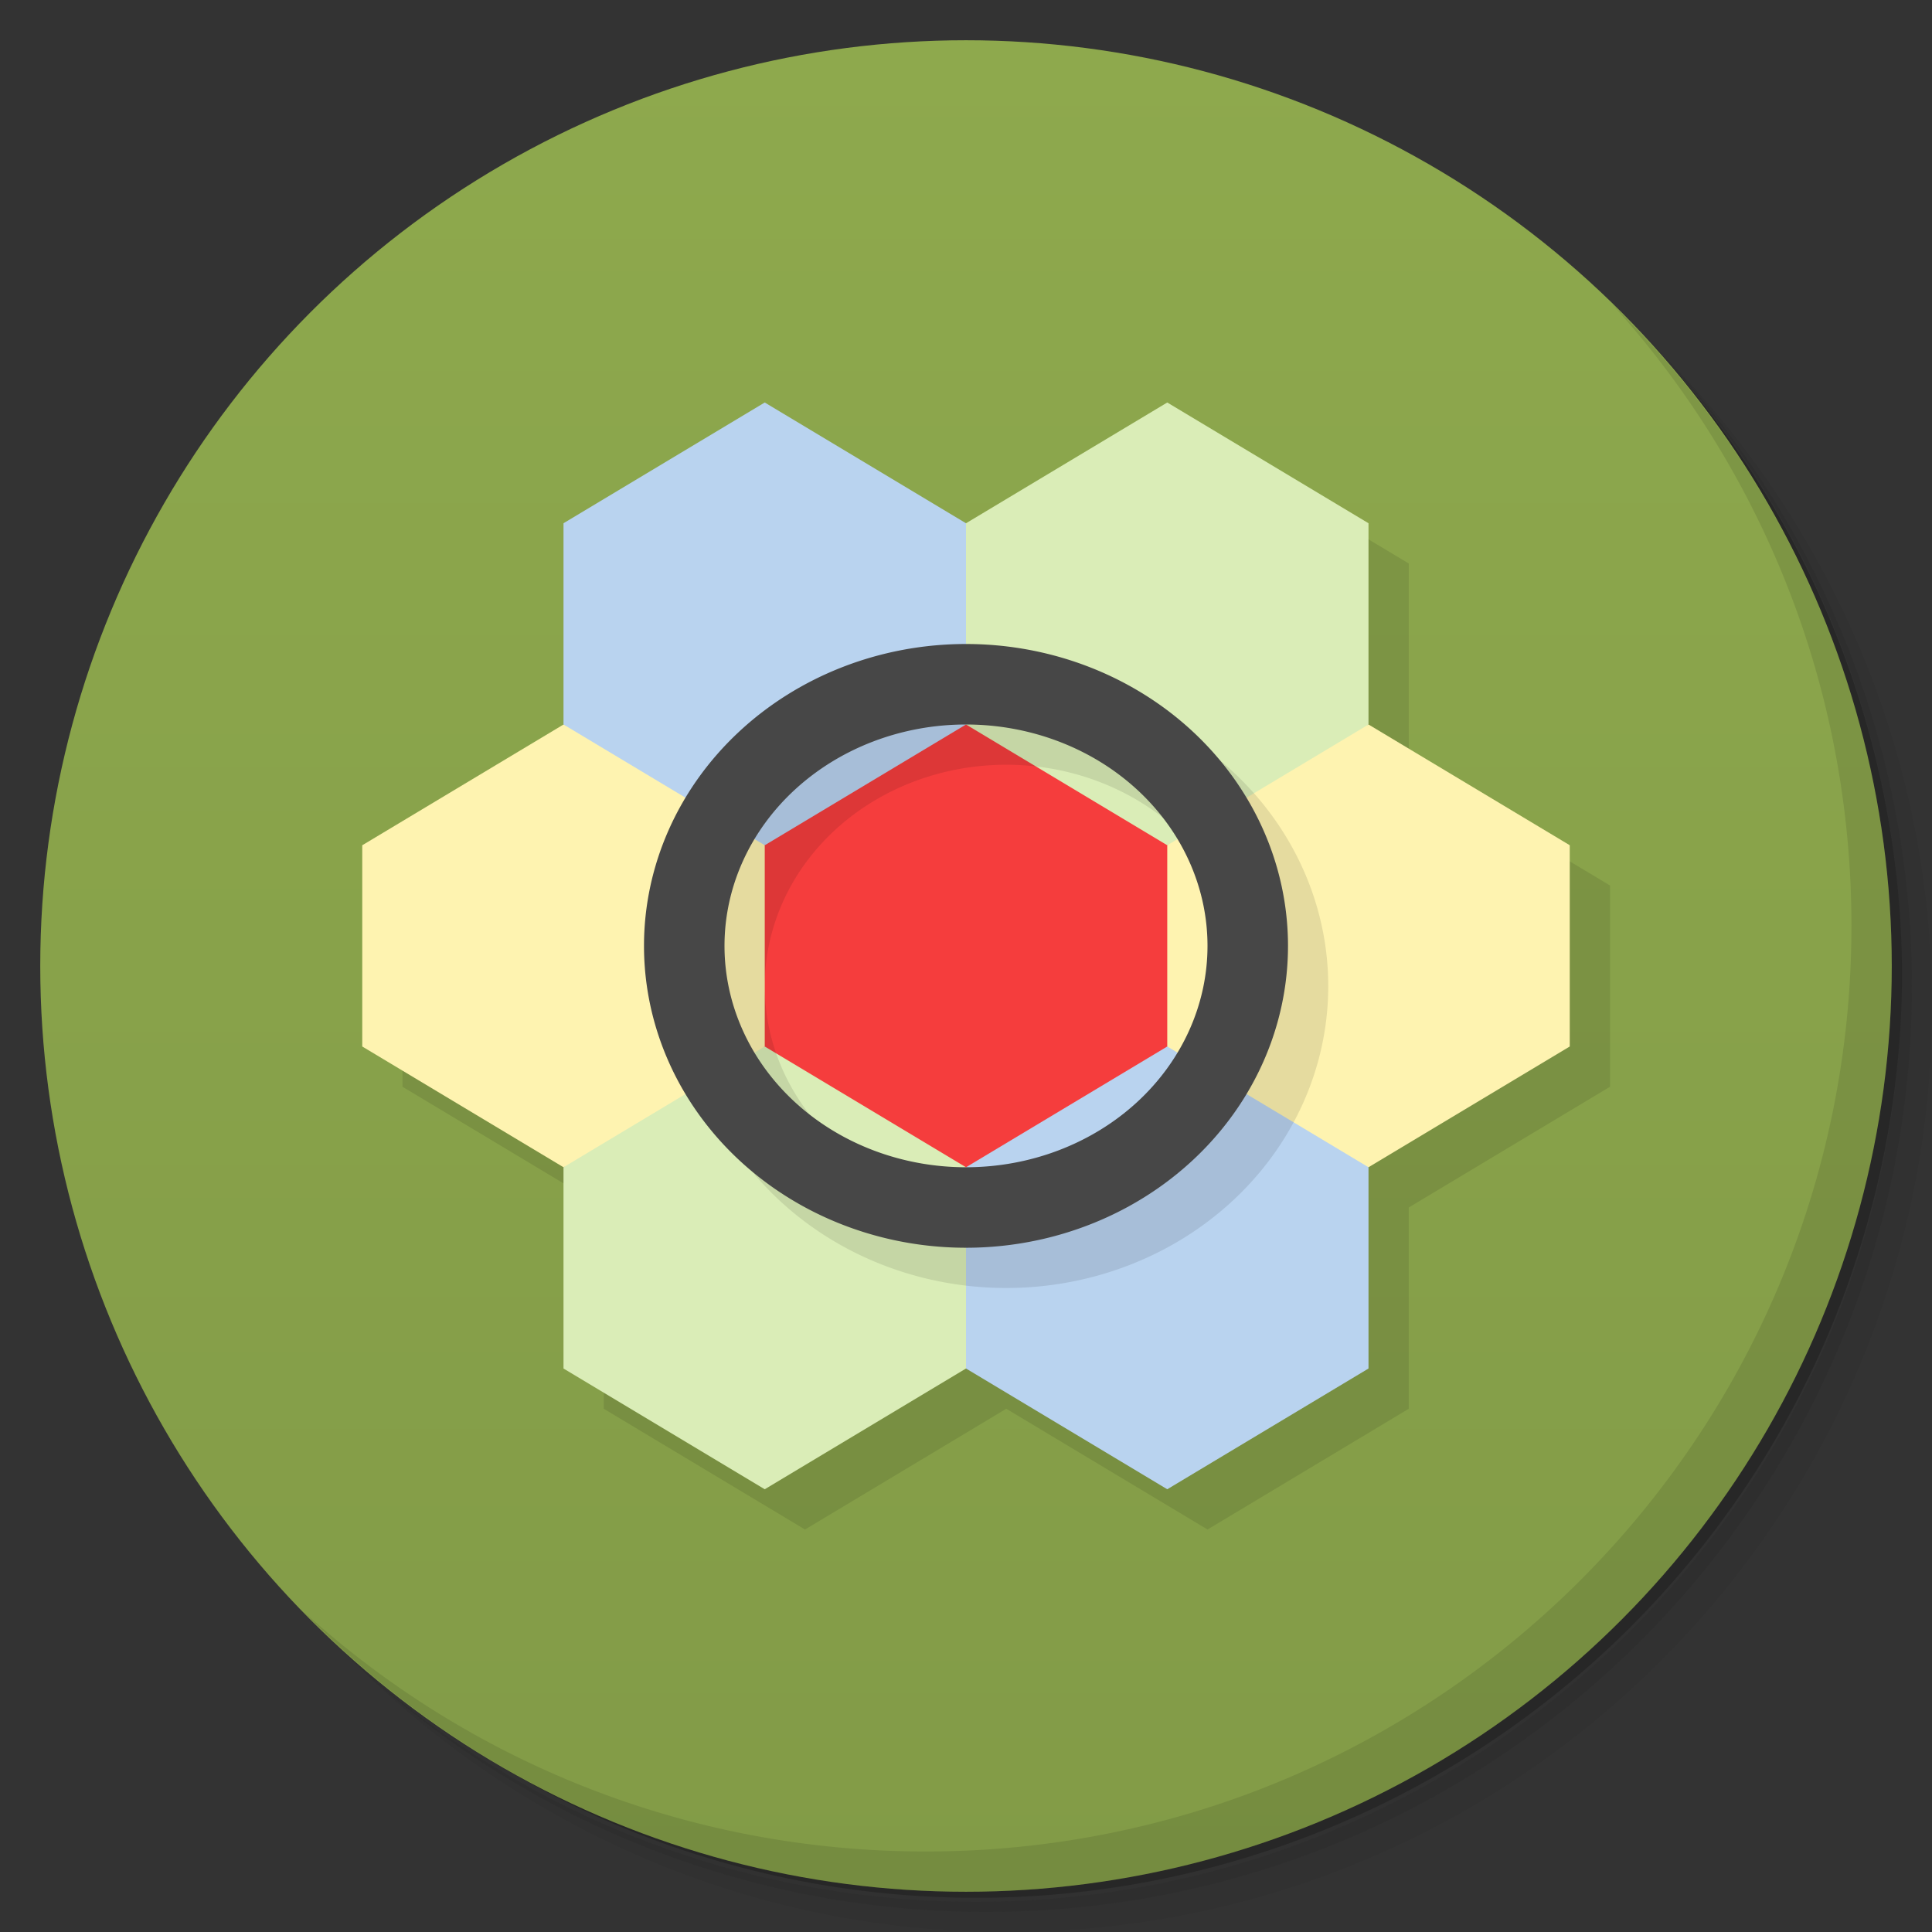 <svg version="1.1" viewBox="0 0 48 48" xmlns="http://www.w3.org/2000/svg">
 <rect x="0" y="0" width="48" height="48" fill="#333333" stroke="none"/>
 <defs>
  <linearGradient id="bg" x2="0" y1="1" y2="47" gradientUnits="userSpaceOnUse">
   <stop style="stop-color:#8ea94d" offset="0"/>
   <stop style="stop-color:#829b47" offset="1"/>
  </linearGradient>
 </defs>
 <path d="m36.31 5c5.859 4.062 9.688 10.831 9.688 18.5 0 12.426-10.07 22.5-22.5 22.5-7.669 0-14.438-3.828-18.5-9.688 1.037 1.822 2.306 3.499 3.781 4.969 4.085 3.712 9.514 5.969 15.469 5.969 12.703 0 23-10.298 23-23 0-5.954-2.256-11.384-5.969-15.469-1.469-1.475-3.147-2.744-4.969-3.781zm4.969 3.781c3.854 4.113 6.219 9.637 6.219 15.719 0 12.703-10.297 23-23 23-6.081 0-11.606-2.364-15.719-6.219 4.16 4.144 9.883 6.719 16.219 6.719 12.703 0 23-10.298 23-23 0-6.335-2.575-12.06-6.719-16.219z" style="opacity:.05"/>
 <path d="m41.28 8.781c3.712 4.085 5.969 9.514 5.969 15.469 0 12.703-10.297 23-23 23-5.954 0-11.384-2.256-15.469-5.969 4.113 3.854 9.637 6.219 15.719 6.219 12.703 0 23-10.298 23-23 0-6.081-2.364-11.606-6.219-15.719z" style="opacity:.1"/>
 <path d="m31.25 2.375c8.615 3.154 14.75 11.417 14.75 21.13 0 12.426-10.07 22.5-22.5 22.5-9.708 0-17.971-6.135-21.12-14.75a23 23 0 0 0 44.875-7 23 23 0 0 0-16-21.875z" style="opacity:.2"/>
 <circle cx="24" cy="24" r="23" style="fill:url(#bg)"/>
 <path d="m40.03 7.531c3.712 4.084 5.969 9.514 5.969 15.469 0 12.703-10.297 23-23 23-5.954 0-11.384-2.256-15.469-5.969 4.178 4.291 10.01 6.969 16.469 6.969 12.703 0 23-10.298 23-23 0-6.462-2.677-12.291-6.969-16.469z" style="opacity:.1"/>
 <path d="m10 22v5l5 3v5l5 3 5-3 5 3 5-3v-5l5-3v-5l-5-3v-5l-5-3z" style="opacity:.1"/>
 <path d="m18 17h12v13h-12z" style="fill:#f53d3d"/>
 <path d="m24 13 5-3 5 3v5l-2 2-3 1-5-3-1-2.749z" style="fill:#daedb7"/>
 <path d="m29 21 5-3 5 3v5l-5 3-3 1e-5 -2-3z" style="fill:#fef3b0"/>
 <path d="m24 29 5-3 5 3v5l-5 3-5-3-1-3z" style="fill:#b9d3ef"/>
 <path d="m14 29 2-2 3-1 5 3v5l-5 3-5-3z" style="fill:#daedb7"/>
 <path d="m9 21 5-3 3 1 2 2v5l-5 3-5-3z" style="fill:#fef3b0"/>
 <path d="m14 13 5-3 5 3v5l-5 3-5-3z" style="fill:#b9d3ef"/>
 <path d="m25 17a8 7.5 0 0 0-8 7.5 8 7.5 0 0 0 8 7.5 8 7.5 0 0 0 8-7.5 8 7.5 0 0 0-8-7.5zm0 2a6 5.5 0 0 1 6 5.5 6 5.5 0 0 1-6 5.5 6 5.5 0 0 1-6-5.5 6 5.5 0 0 1 6-5.5z" style="opacity:.1"/>
 <path d="m24 16a8 7.5 0 0 0-8 7.5 8 7.5 0 0 0 8 7.5 8 7.5 0 0 0 8-7.5 8 7.5 0 0 0-8-7.5zm0 2a6 5.5 0 0 1 6 5.5 6 5.5 0 0 1-6 5.5 6 5.5 0 0 1-6-5.5 6 5.5 0 0 1 6-5.5z" style="fill:#474747"/>
</svg>
